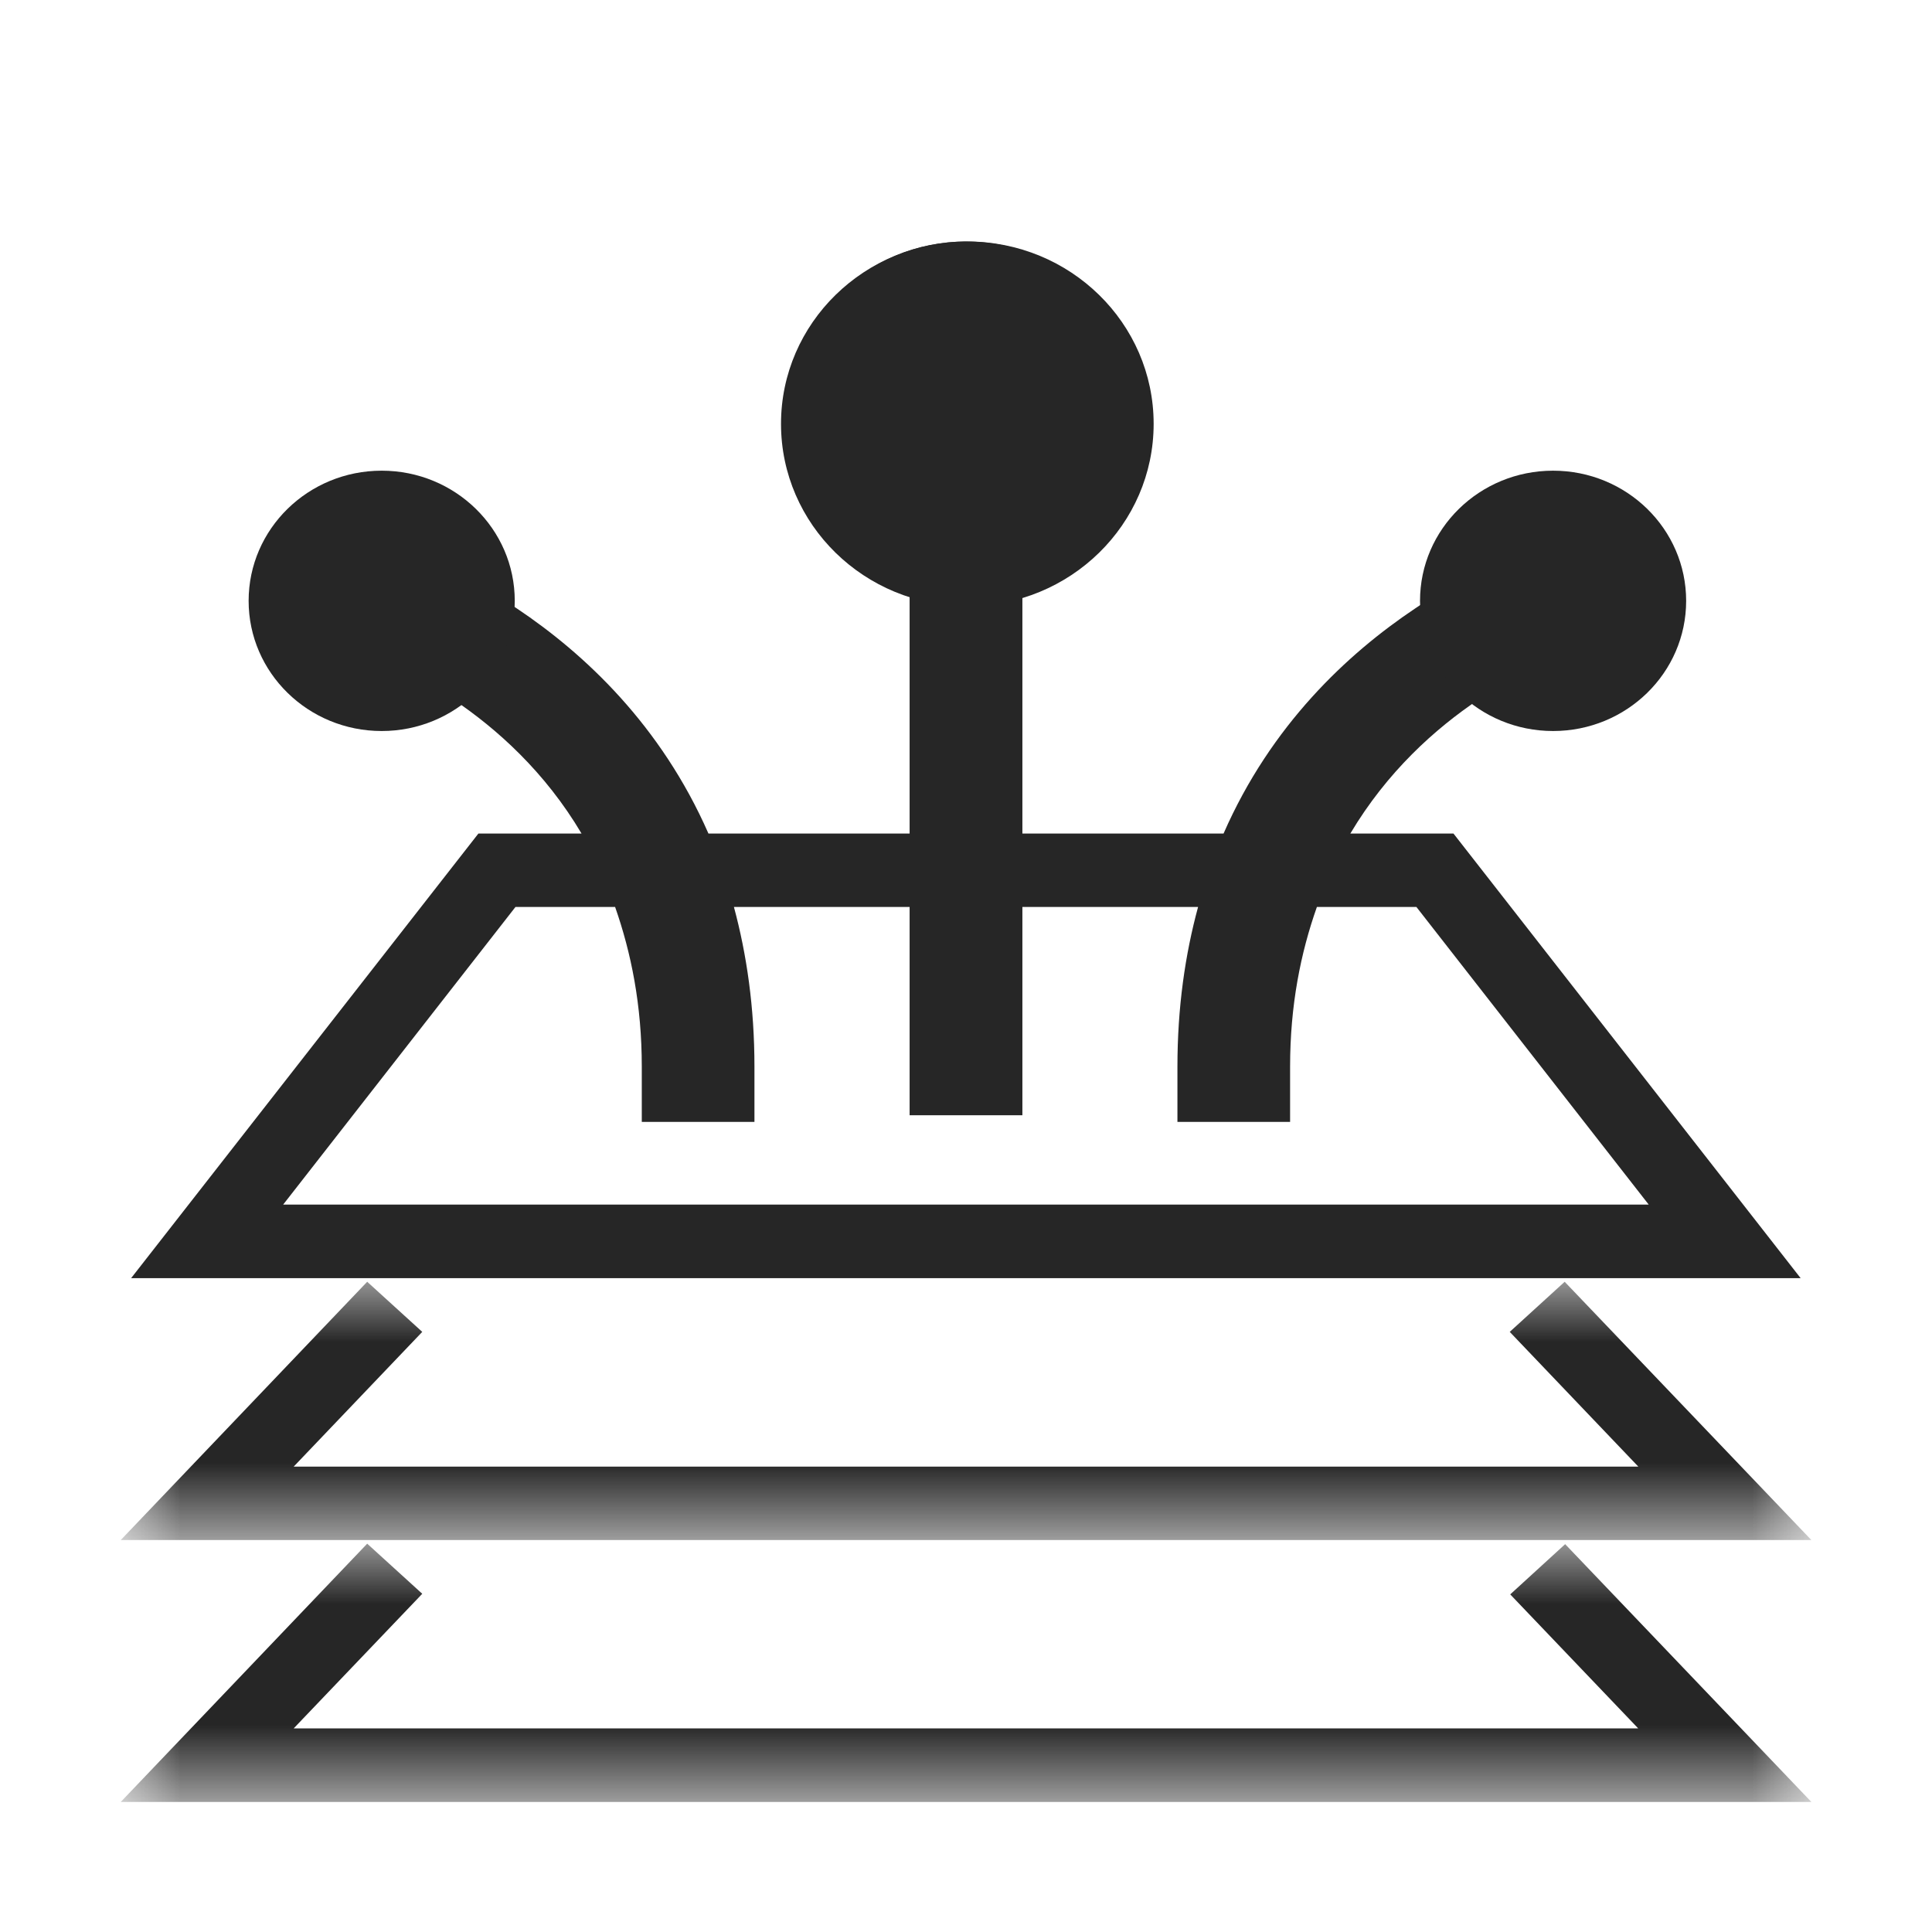 <?xml version="1.0" encoding="UTF-8"?>
<svg width="16px" height="16px" viewBox="0 0 16 16" version="1.1" xmlns="http://www.w3.org/2000/svg" xmlns:xlink="http://www.w3.org/1999/xlink">
    <title>Agent management tasks</title>
    <defs>
        <polygon id="path-1" points="0 0 13.826 0 13.826 8.585 0 8.585"></polygon>
        <polygon id="path-3" points="0 0 14 0 14 2.139 0 2.139"></polygon>
        <polygon id="path-5" points="0 0 14 0 14 2.139 0 2.139"></polygon>
    </defs>
    <g id="Agent-management-tasks" stroke="none" stroke-width="1" fill="none" fill-rule="evenodd">
        <rect id="矩形" fill="#000000" opacity="0" x="0" y="0" width="16" height="16"></rect>
        <g id="编组-2备份" transform="translate(1, 2)">
            <g id="Agent管理">
                <g id="编组" transform="translate(0.086, 0)">
                    <mask id="mask-2" fill="white">
                        <use xlink:href="#path-1"></use>
                    </mask>
                    <g id="Clip-2"></g>
                    <path d="M4.008,5.511 C4.141,5.89 4.229,6.323 4.229,6.834 L4.229,7.291 L5.162,7.291 L5.162,6.834 C5.162,6.342 5.098,5.904 4.992,5.511 L6.447,5.511 L6.447,7.236 L7.381,7.236 L7.381,5.511 L8.836,5.511 C8.729,5.904 8.665,6.342 8.665,6.834 L8.665,7.291 L9.598,7.291 L9.598,6.834 C9.598,6.323 9.686,5.89 9.82,5.511 L10.644,5.511 L12.568,7.976 L1.259,7.976 L3.183,5.511 L4.008,5.511 Z M0,8.585 L13.826,8.585 L10.951,4.903 L10.097,4.903 C10.4,4.393 10.798,4.035 11.161,3.792 L11.27,3.719 C11.404,3.79 11.556,3.833 11.719,3.833 C12.25,3.833 12.68,3.412 12.68,2.893 C12.68,2.373 12.25,1.952 11.719,1.952 C11.188,1.952 10.758,2.373 10.758,2.893 C10.758,2.913 10.762,2.932 10.764,2.952 L10.635,3.038 C10.071,3.415 9.439,4.007 9.047,4.903 L7.381,4.903 L7.381,2.812 C7.966,2.62 8.392,2.085 8.392,1.447 C8.392,0.648 7.73,0 6.914,0 C6.097,0 5.435,0.648 5.435,1.447 C5.435,2.085 5.861,2.62 6.447,2.812 L6.447,4.903 L4.781,4.903 C4.388,4.007 3.757,3.415 3.193,3.038 L3.063,2.952 C3.065,2.932 3.069,2.913 3.069,2.893 C3.069,2.373 2.639,1.952 2.109,1.952 C1.578,1.952 1.147,2.373 1.147,2.893 C1.147,3.412 1.578,3.833 2.109,3.833 C2.271,3.833 2.423,3.79 2.557,3.719 L2.667,3.792 C3.029,4.035 3.428,4.393 3.73,4.903 L2.876,4.903 L0,8.585 Z" id="Fill-1" fill="#262626"></path>
                </g>
                <g id="编组" transform="translate(0, 8.615)">
                    <mask id="mask-4" fill="white">
                        <use xlink:href="#path-3"></use>
                    </mask>
                    <g id="Clip-4"></g>
                    <polygon id="Fill-3" fill="#262626" mask="url(#mask-4)" points="11.958 0 11.503 0.415 12.568 1.531 1.432 1.531 2.497 0.415 2.041 0 0 2.139 14.001 2.139"></polygon>
                </g>
                <g id="编组" transform="translate(0, 10.784)">
                    <mask id="mask-6" fill="white">
                        <use xlink:href="#path-5"></use>
                    </mask>
                    <g id="Clip-6"></g>
                    <polygon id="Fill-5" fill="#262626" mask="url(#mask-6)" points="11.962 0.004 11.507 0.42 12.567 1.53 1.432 1.53 2.497 0.415 2.041 0 -0 2.139 14.001 2.139"></polygon>
                </g>
            </g>
            <ellipse id="椭圆形" fill="#262626" cx="7.011" cy="1.51" rx="1.543" ry="1.51"></ellipse>
            <ellipse id="椭圆形" fill="#262626" cx="2.161" cy="2.976" rx="1.102" ry="1.078"></ellipse>
            <ellipse id="椭圆形备份" fill="#262626" cx="11.862" cy="2.976" rx="1.102" ry="1.078"></ellipse>
        </g>
    </g>
</svg>